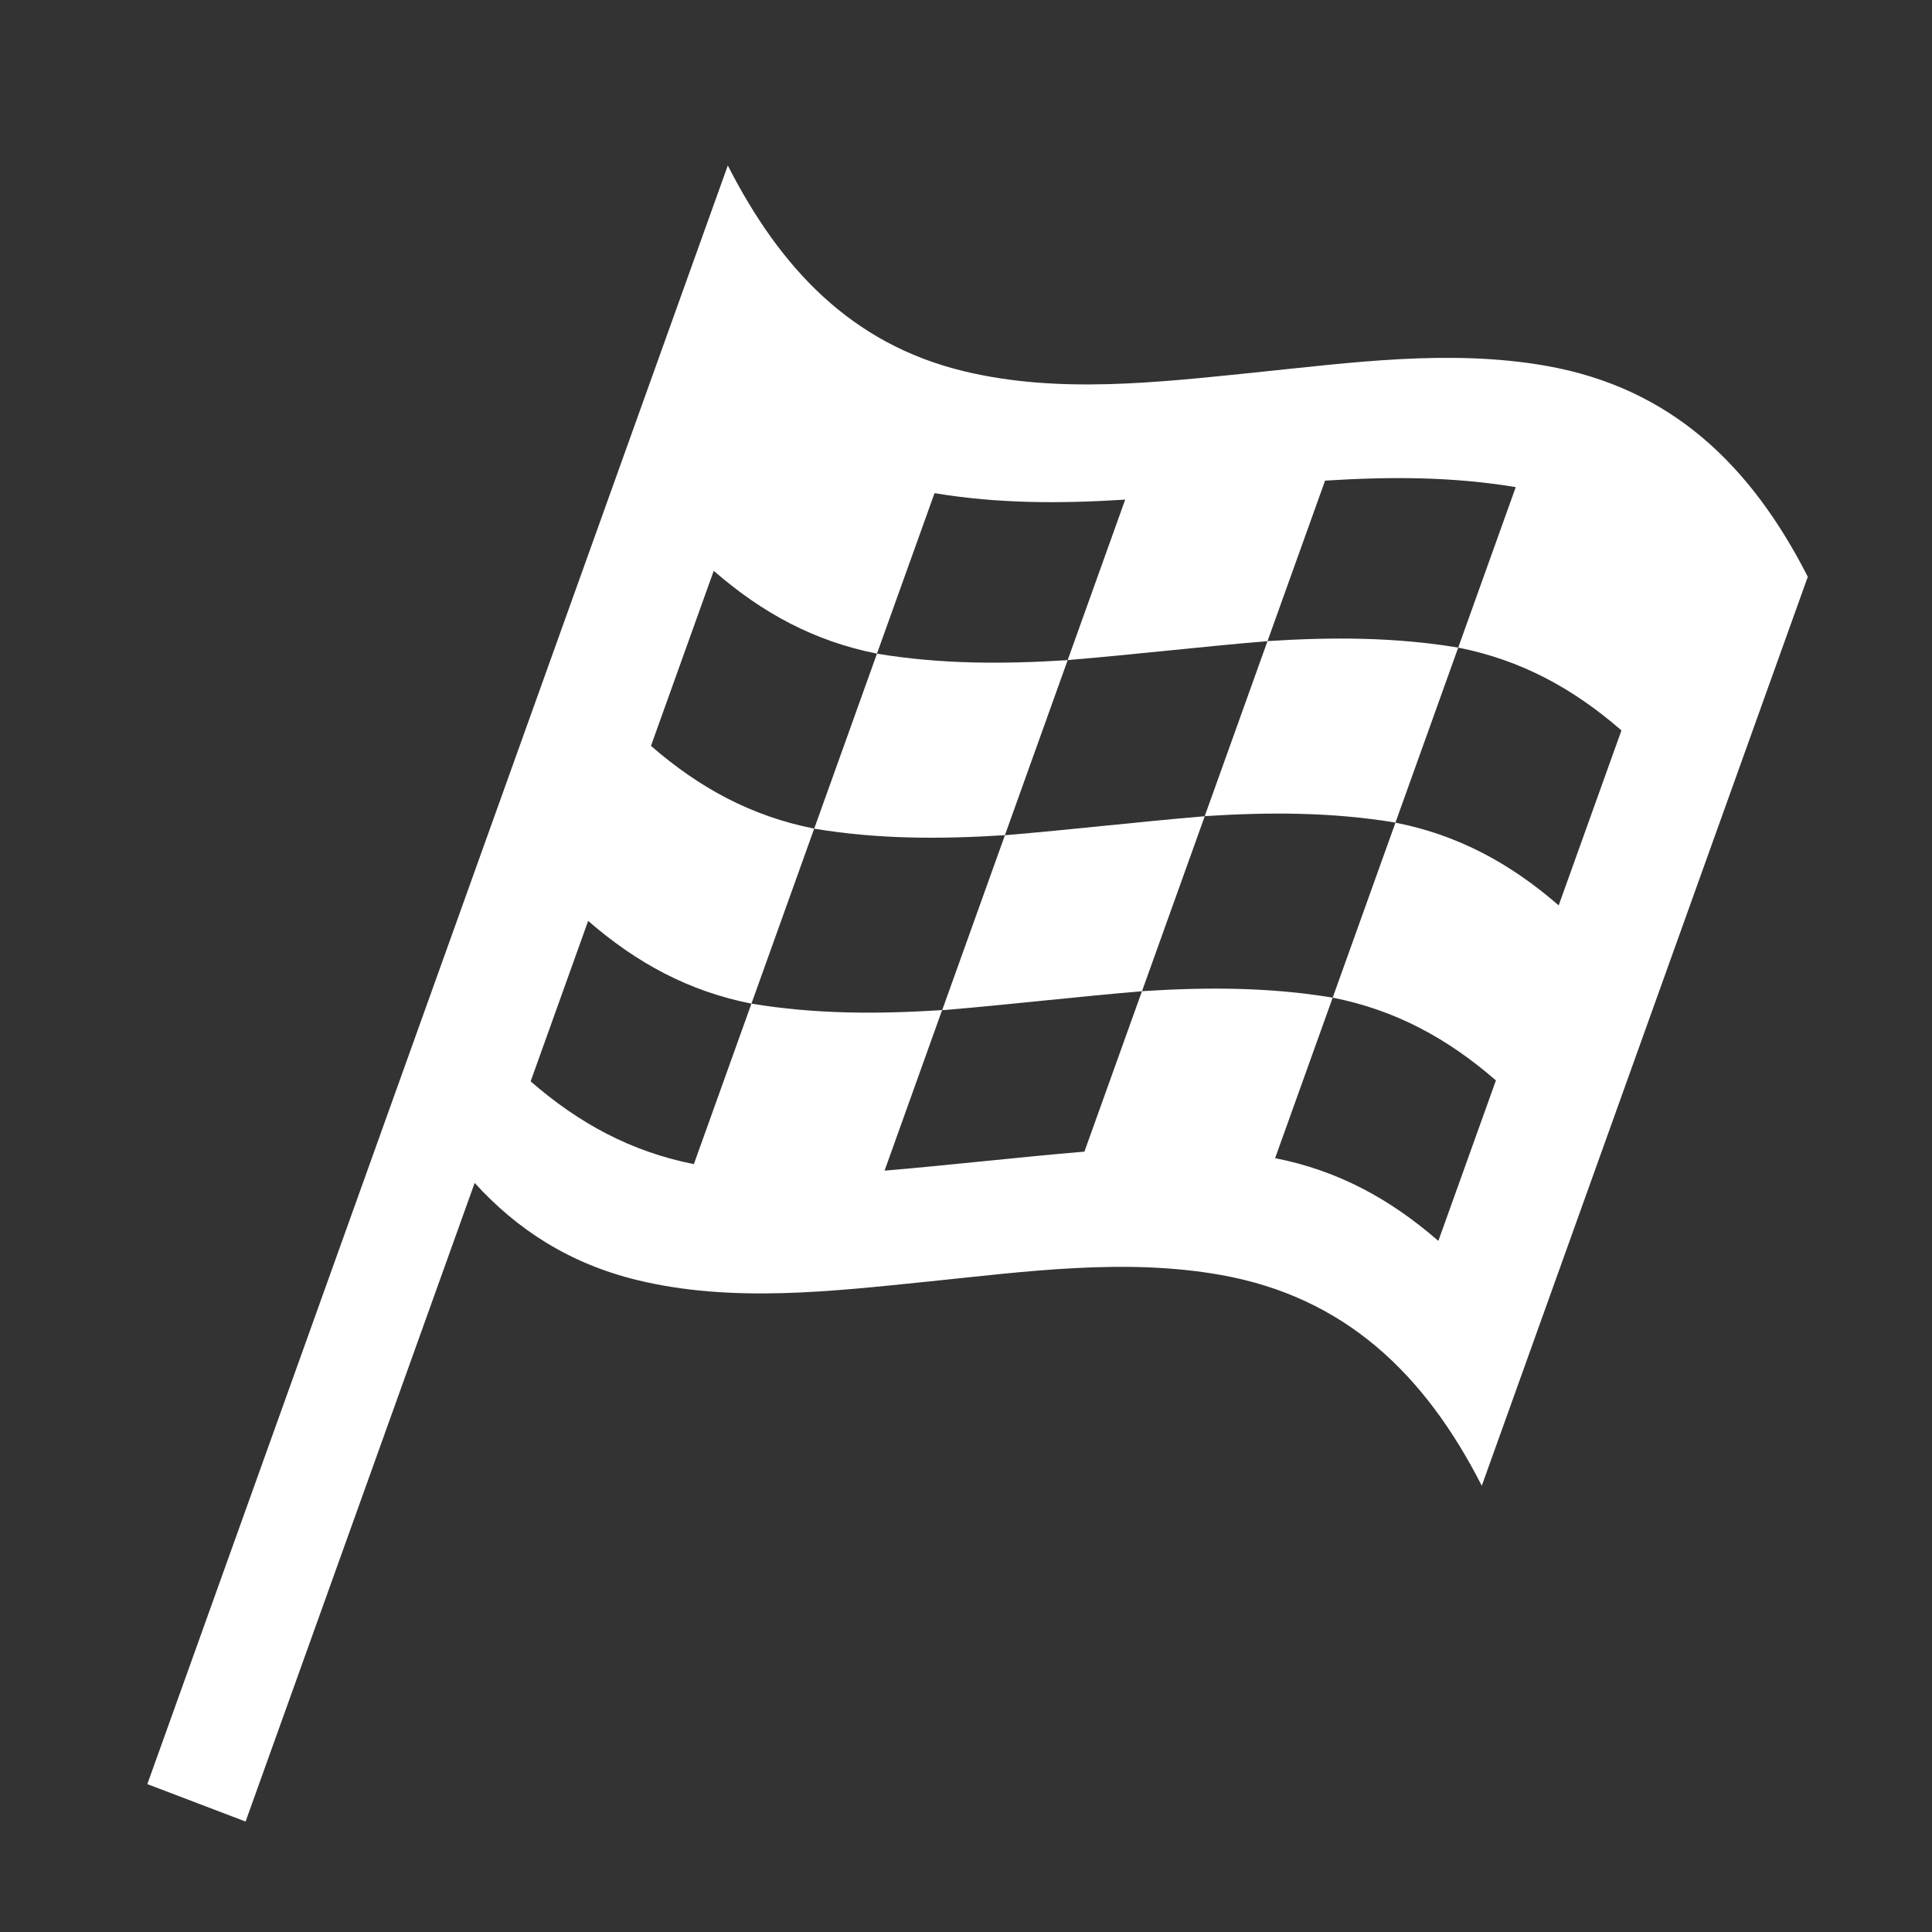 <svg viewBox="0 0 35 35" fill="none" xmlns="http://www.w3.org/2000/svg">
    <rect x="0" y="0" width="35" height="35" fill="#333333" stroke="none"/>
    <path d="M28.018 6.629C26.271 6.319 24.472 6.571 22.726 6.749C20.986 6.926 19.17 7.142 17.446 6.721C15.416 6.226 14.132 4.856 13.185 2.998C12.924 3.726 12.663 4.454 12.402 5.181C10.695 9.943 8.987 14.704 7.279 19.466L2.669 32.321L4.449 32.999L8.599 21.43C9.369 22.277 10.319 22.891 11.54 23.189C13.264 23.609 15.08 23.393 16.82 23.216C18.566 23.038 20.366 22.787 22.112 23.096C24.356 23.495 25.806 24.88 26.844 26.916C28.813 21.427 30.781 15.938 32.75 10.449C31.712 8.412 30.262 7.027 28.018 6.629ZM28.237 16.402C27.359 15.639 26.416 15.128 25.28 14.903C24.901 15.96 24.522 17.016 24.143 18.073C25.279 18.298 26.221 18.809 27.1 19.573C26.752 20.542 26.404 21.511 26.057 22.48C25.179 21.716 24.236 21.205 23.1 20.981C23.447 20.011 23.795 19.042 24.143 18.073C22.985 17.881 21.855 17.882 20.688 17.956C20.34 18.925 19.993 19.894 19.645 20.863C18.437 20.964 17.233 21.106 16.025 21.207C16.372 20.238 16.72 19.268 17.067 18.299C15.9 18.373 14.77 18.374 13.613 18.182C13.265 19.151 12.918 20.12 12.57 21.089C11.434 20.864 10.491 20.353 9.613 19.59C9.96 18.621 10.308 17.652 10.655 16.683C11.534 17.446 12.476 17.957 13.613 18.182C13.992 17.125 14.371 16.068 14.75 15.011C13.613 14.787 12.671 14.275 11.793 13.512C12.172 12.455 12.551 11.398 12.93 10.341C13.808 11.105 14.75 11.616 15.887 11.841C16.235 10.872 16.582 9.903 16.93 8.934C18.087 9.126 19.217 9.125 20.384 9.051C20.037 10.02 19.689 10.989 19.342 11.958C20.55 11.858 21.754 11.715 22.962 11.615C23.309 10.646 23.657 9.676 24.005 8.707C25.172 8.634 26.302 8.632 27.459 8.825C27.112 9.794 26.764 10.763 26.417 11.732C27.553 11.957 28.496 12.468 29.374 13.232C28.995 14.288 28.616 15.345 28.237 16.402Z" fill="white"/>
    <path d="M18.205 15.131C17.826 16.188 17.447 17.244 17.068 18.301C18.276 18.201 19.48 18.058 20.688 17.957C21.067 16.901 21.446 15.844 21.825 14.787C20.617 14.888 19.413 15.03 18.205 15.131Z" fill="white"/>
    <path d="M18.205 15.13C18.584 14.073 18.963 13.016 19.342 11.959C18.174 12.033 17.044 12.034 15.887 11.842C15.508 12.899 15.129 13.956 14.75 15.012C15.907 15.205 17.037 15.204 18.205 15.13Z" fill="white"/>
    <path d="M22.962 11.614C22.583 12.671 22.204 13.728 21.825 14.785C22.993 14.711 24.122 14.71 25.28 14.902C25.659 13.846 26.038 12.789 26.417 11.732C25.26 11.54 24.13 11.54 22.962 11.614Z" fill="white"/>
</svg>
